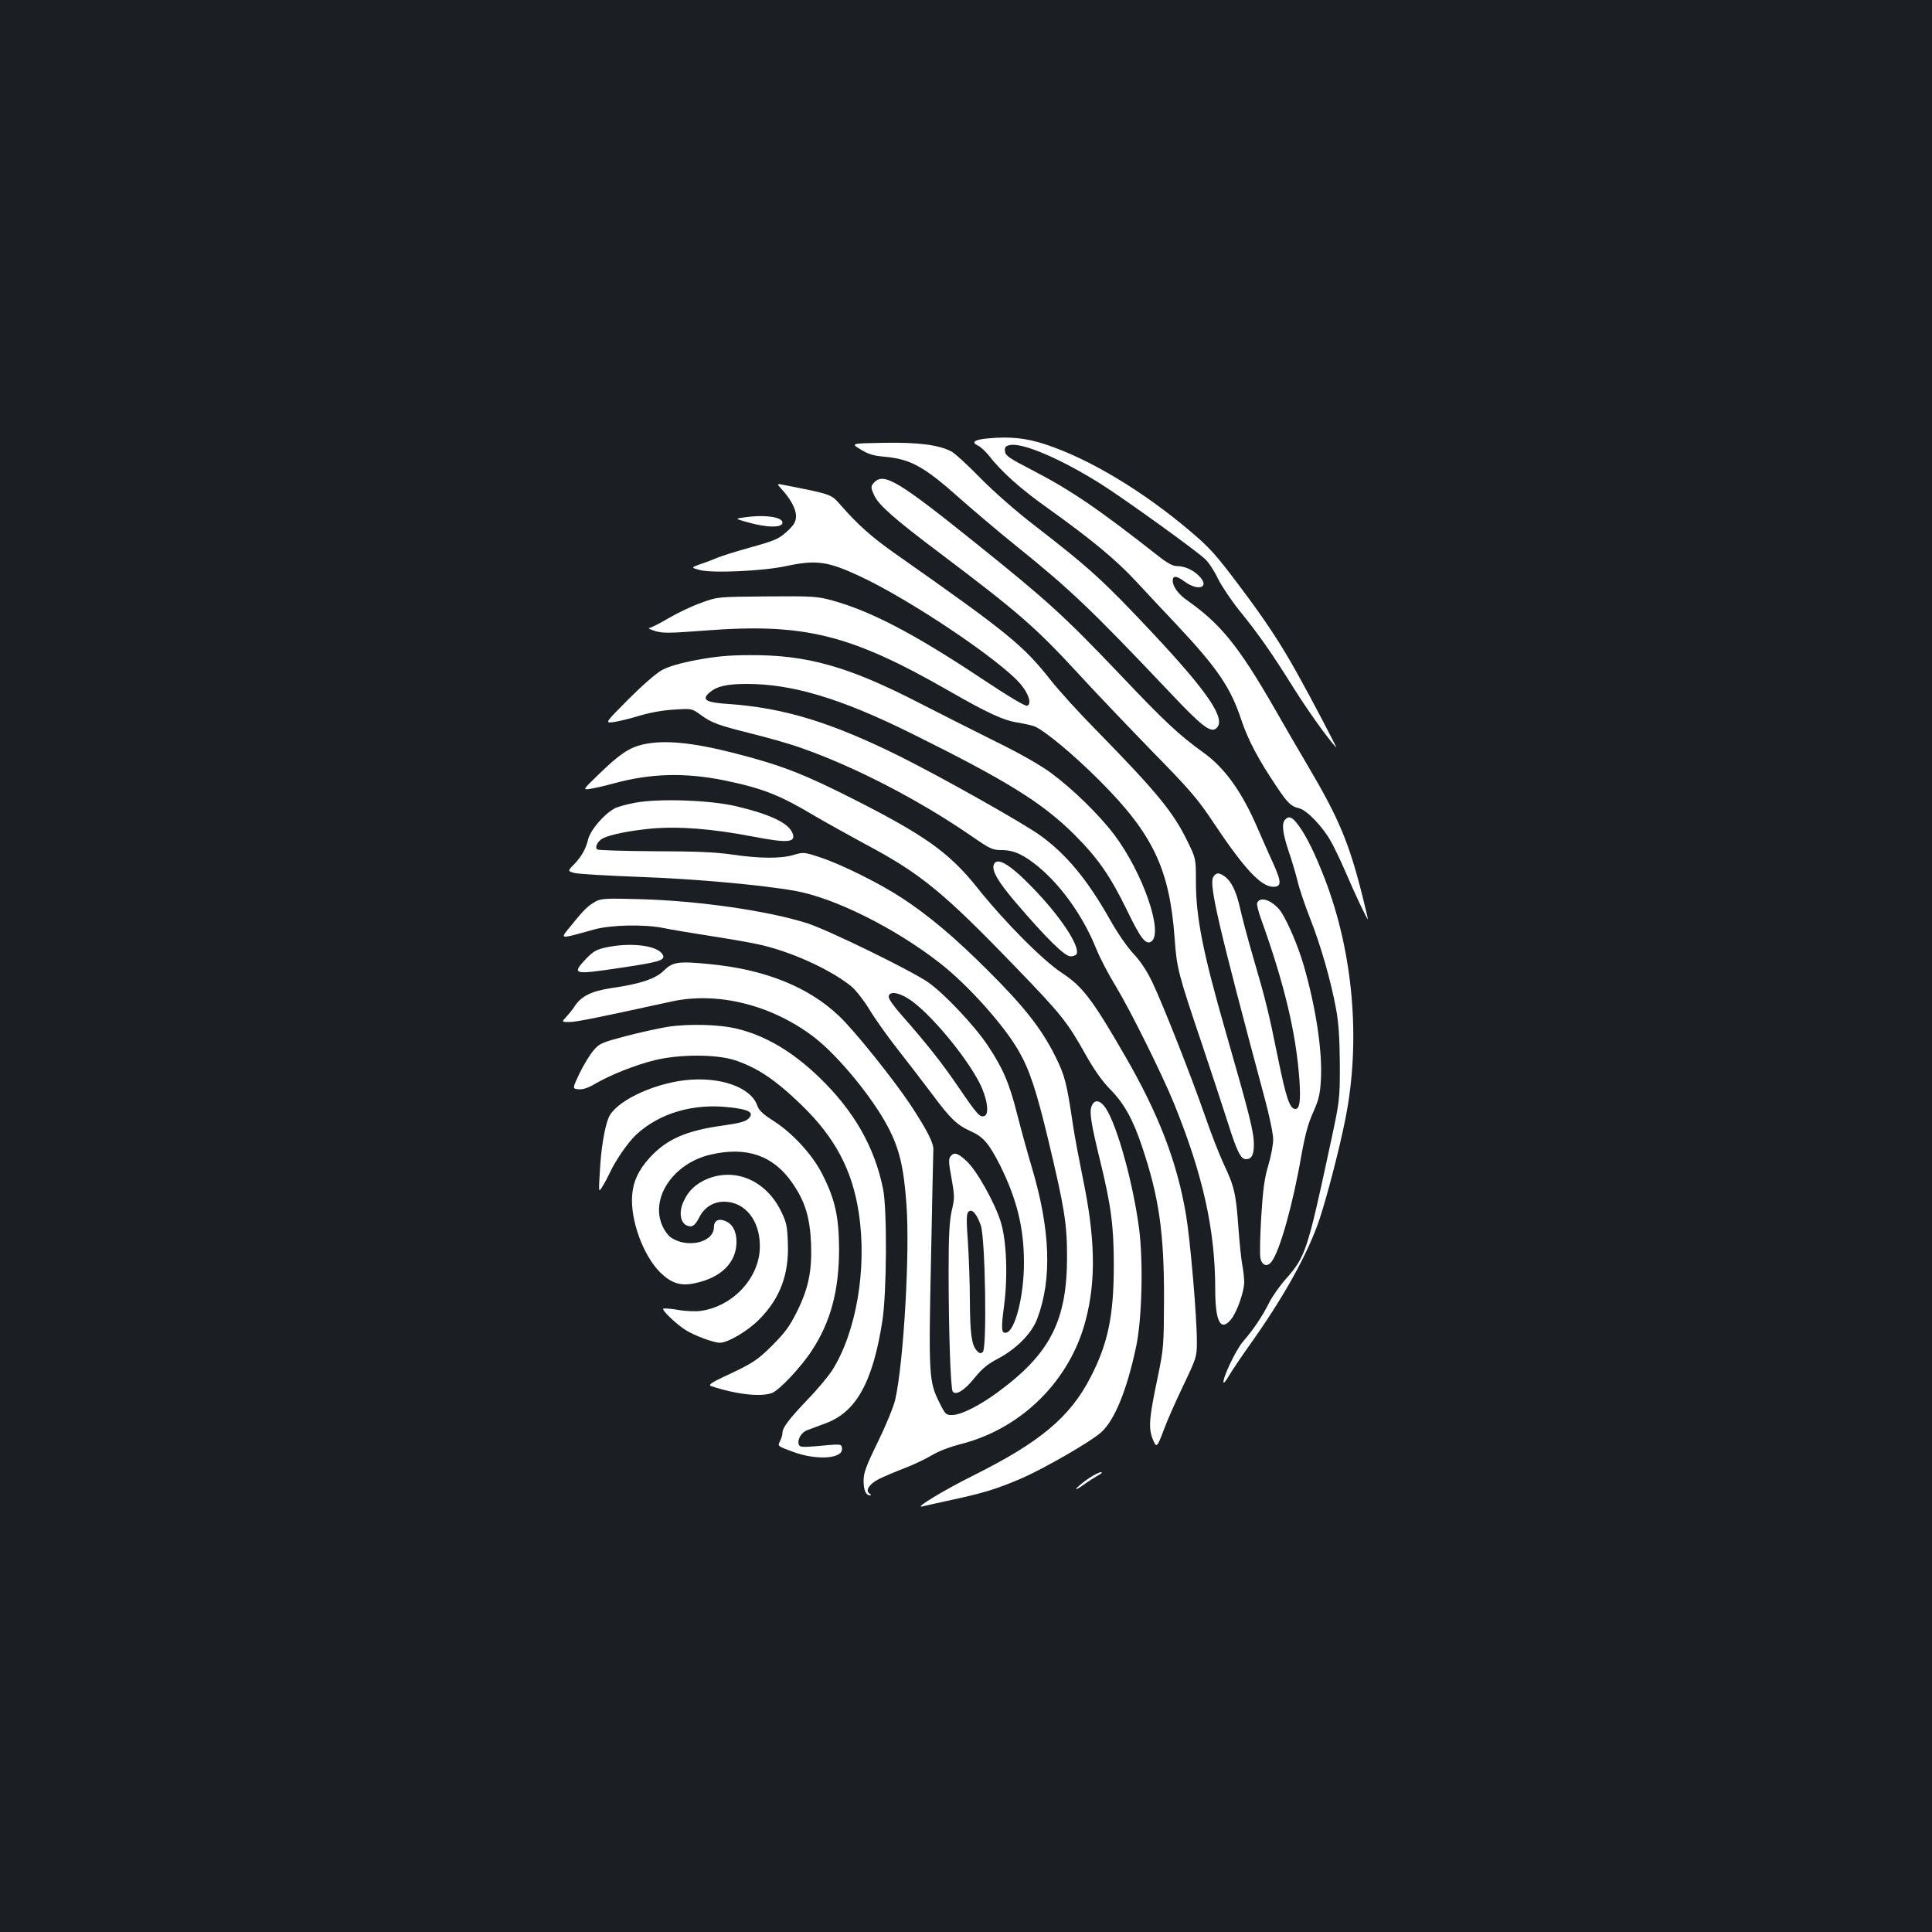 <?xml version="1.0" standalone="no"?>
<!DOCTYPE svg PUBLIC "-//W3C//DTD SVG 20010904//EN"
 "http://www.w3.org/TR/2001/REC-SVG-20010904/DTD/svg10.dtd">
<svg version="1.0" xmlns="http://www.w3.org/2000/svg"
 width="1000pt" height="1000pt" viewBox="0 0 1000 1000"
 preserveAspectRatio="xMidYMid meet">
<rect width="100%" height="100%" fill="#1b1f23"/>
<g transform="translate(0,1000) scale(0.1,-0.1)"
fill="#ffffff" stroke="none">
<path d="M5116 7731 c-73 -6 -92 -20 -53 -38 13 -6 36 -28 53 -48 67 -87 168
-177 311 -278 226 -162 349 -264 454 -377 52 -56 145 -156 207 -221 213 -227
282 -327 338 -498 35 -103 87 -202 184 -346 55 -82 74 -100 115 -109 39 -9
121 -95 162 -168 18 -31 52 -103 77 -160 50 -118 116 -256 116 -245 0 5 -14
62 -30 127 -68 269 -121 396 -280 665 -46 77 -125 214 -177 305 -183 317 -274
429 -446 551 -48 33 -77 73 -77 103 0 28 19 27 61 -4 76 -55 135 -28 72 32
-33 31 -73 48 -113 48 -19 0 -49 16 -92 50 -314 247 -455 343 -658 448 -116
60 -135 73 -138 95 -3 21 2 28 23 33 64 16 269 -72 476 -203 116 -73 491 -343
537 -387 18 -17 48 -62 66 -101 19 -38 69 -113 111 -165 102 -126 164 -215
277 -395 73 -117 179 -266 225 -315 8 -9 -131 257 -200 380 -87 157 -166 277
-300 455 -123 164 -156 201 -257 286 -244 207 -520 373 -746 448 -98 33 -186
43 -298 32z"/>
<path d="M4454 7674 c40 -25 67 -33 124 -38 136 -12 206 -51 396 -221 66 -58
187 -161 270 -228 296 -238 398 -335 813 -773 163 -173 209 -208 238 -184 54
45 -37 181 -326 490 -258 275 -326 337 -614 560 -94 72 -210 174 -280 245 -66
68 -134 130 -152 139 -68 34 -170 47 -349 44 -171 -3 -171 -3 -120 -34z"/>
<path d="M4526 7504 c-20 -19 -20 -28 0 -70 23 -49 106 -122 336 -295 407
-307 496 -384 713 -619 83 -91 255 -271 381 -401 204 -208 242 -252 327 -380
159 -238 244 -329 308 -329 43 0 42 26 0 119 -22 47 -57 128 -79 178 -82 192
-172 319 -285 399 -125 90 -199 159 -434 407 -283 297 -373 379 -738 672 -402
323 -479 370 -529 319z"/>
<path d="M4043 7471 c48 -51 77 -105 77 -141 0 -28 -8 -43 -37 -72 -51 -48
-64 -54 -208 -94 -68 -19 -141 -42 -162 -51 -21 -9 -60 -24 -88 -33 -49 -18
-49 -18 -5 -30 65 -18 329 -6 449 20 155 33 214 25 376 -50 261 -120 740 -442
840 -564 41 -50 55 -100 32 -109 -10 -4 -100 50 -244 146 -342 227 -566 344
-765 399 -77 21 -100 23 -338 21 -256 -2 -256 -2 -340 -33 -47 -16 -124 -53
-170 -80 -47 -28 -92 -50 -100 -51 -8 0 5 -7 30 -15 40 -12 71 -12 255 2 517
40 753 -18 1265 -311 200 -115 284 -154 358 -165 34 -6 72 -14 85 -19 51 -20
200 -143 338 -281 277 -277 363 -458 389 -818 11 -155 18 -181 145 -557 46
-137 104 -314 129 -392 48 -152 68 -193 95 -193 29 0 41 22 41 75 0 67 -21
149 -144 578 -120 417 -156 598 -156 786 0 117 0 117 -44 207 -74 152 -158
254 -481 584 -84 85 -186 198 -227 250 -142 180 -216 241 -811 659 -116 82
-188 146 -277 248 -48 55 -45 54 -283 101 -48 10 -48 10 -24 -17z"/>
<path d="M3845 7321 c-40 -6 -40 -6 20 -23 104 -30 185 -31 185 -3 0 30 -96
43 -205 26z"/>
<path d="M3606 6584 c-85 -16 -146 -34 -179 -52 -29 -15 -103 -80 -173 -150
-123 -124 -123 -124 -81 -120 23 3 83 17 132 32 56 17 125 30 183 33 92 6 93
6 137 -26 61 -44 89 -54 272 -100 88 -22 200 -54 249 -72 280 -98 615 -272
883 -457 96 -66 108 -72 155 -72 65 0 115 -24 194 -89 119 -100 230 -257 297
-424 19 -47 64 -133 101 -193 74 -122 240 -456 302 -609 149 -368 212 -652
212 -959 0 -167 28 -220 81 -156 31 36 69 145 69 194 0 18 -4 56 -9 83 -6 28
-15 117 -21 199 -13 178 -21 212 -76 329 -23 49 -68 164 -99 255 -70 201 -212
562 -270 685 -29 60 -61 109 -97 147 -32 34 -83 107 -124 180 -115 204 -225
337 -360 434 -90 65 -510 301 -724 408 -357 177 -601 252 -888 272 -120 8
-143 22 -99 60 38 32 88 44 193 44 235 0 486 -75 849 -255 497 -246 680 -360
846 -525 122 -122 186 -214 274 -395 68 -141 95 -176 123 -159 67 42 -43 358
-191 554 -78 103 -214 236 -328 320 -53 39 -159 100 -284 161 -110 55 -285
143 -390 197 -372 192 -586 253 -885 251 -109 0 -177 -7 -274 -25z"/>
<path d="M3329 6147 c-73 -17 -122 -50 -228 -153 -86 -83 -86 -83 -46 -77 22
3 78 16 125 29 188 51 365 56 568 15 201 -42 284 -74 472 -186 58 -34 175 -99
260 -145 284 -151 403 -248 774 -633 238 -246 270 -286 363 -452 46 -82 87
-140 129 -183 73 -74 119 -157 167 -302 86 -257 112 -441 112 -775 -1 -253 -2
-264 -32 -410 -45 -213 -49 -263 -28 -320 21 -53 23 -51 61 50 14 39 58 138
97 220 70 147 72 152 72 230 0 131 -34 524 -56 656 -46 274 -142 523 -315 822
-170 295 -222 362 -326 430 -98 64 -296 262 -441 444 -144 180 -269 269 -642
458 -254 129 -373 175 -615 237 -219 56 -363 69 -471 45z"/>
<path d="M3287 5845 c-43 -8 -90 -21 -105 -29 -56 -30 -126 -112 -138 -161
-11 -47 -33 -87 -71 -127 -36 -37 -36 -37 3 -47 22 -5 174 -14 339 -20 278
-10 626 -41 800 -72 206 -37 518 -193 750 -374 145 -113 332 -322 408 -455 56
-98 91 -203 153 -461 84 -352 97 -433 97 -604 0 -330 -87 -501 -356 -699 -96
-71 -191 -119 -237 -120 -33 -1 -37 2 -68 65 -54 107 -56 143 -43 744 6 297
11 552 12 567 0 35 -33 99 -118 229 -88 132 -291 386 -370 460 -158 151 -385
242 -672 269 -160 16 -190 11 -235 -34 -43 -42 -121 -69 -270 -90 -105 -16
-158 -42 -192 -95 -9 -14 -28 -38 -42 -53 -26 -28 -26 -28 16 -28 35 0 152 24
527 106 240 53 523 -18 742 -187 123 -96 296 -306 378 -460 61 -116 83 -211
97 -406 18 -250 -15 -814 -58 -1006 -9 -39 -48 -134 -90 -220 -62 -127 -74
-160 -74 -202 0 -49 12 -75 34 -75 6 0 5 4 -3 9 -24 15 -2 50 47 75 26 13 85
38 132 56 47 18 110 48 142 67 34 21 94 44 153 59 313 80 563 328 644 639 55
208 50 429 -15 740 -19 94 -42 215 -50 270 -33 222 -42 258 -93 360 -70 140
-160 255 -346 440 -170 170 -306 285 -445 376 -112 74 -310 173 -421 210 -87
29 -90 29 -141 14 -67 -20 -176 -19 -319 2 -85 12 -186 17 -399 17 -157 1
-291 5 -298 9 -15 10 0 42 27 57 38 20 138 40 249 51 143 13 315 0 529 -41
186 -36 227 -31 203 22 -23 50 -117 94 -290 135 -135 32 -401 41 -523 18z"/>
<path d="M6652 5758 c-19 -19 -14 -68 18 -164 17 -49 37 -118 46 -154 8 -36
37 -122 64 -191 57 -144 109 -327 136 -474 13 -73 18 -150 19 -285 0 -185 0
-185 -53 -430 -114 -532 -126 -566 -224 -677 -33 -37 -74 -95 -90 -128 -38
-74 -79 -135 -135 -200 -38 -44 -111 -200 -99 -212 2 -2 15 15 29 39 14 24 59
91 100 149 181 253 307 480 367 659 41 125 103 364 134 520 80 403 41 858
-108 1244 -51 131 -92 215 -135 274 -32 43 -48 51 -69 30z"/>
<path d="M5144 5525 c-12 -31 21 -88 114 -197 161 -188 253 -278 283 -278 15
0 29 6 32 13 16 42 -86 196 -228 342 -117 121 -185 162 -201 120z"/>
<path d="M6279 5459 c-21 -41 28 -253 266 -1140 25 -92 45 -188 45 -216 0 -27
-11 -87 -25 -134 -20 -66 -28 -124 -37 -269 -6 -102 -8 -198 -4 -213 9 -38 35
-46 57 -18 42 51 111 297 154 546 20 111 36 171 62 228 29 65 36 94 40 170 8
145 -25 367 -88 587 -34 117 -98 262 -132 298 -45 48 -98 61 -110 28 -3 -7 6
-44 20 -82 121 -337 182 -592 199 -837 7 -104 1 -147 -21 -147 -29 0 -47 53
-90 262 -48 239 -65 306 -130 528 -25 85 -54 195 -65 243 -20 92 -46 146 -83
172 -29 20 -44 19 -58 -6z"/>
<path d="M3085 5335 c-41 -23 -59 -39 -125 -121 -65 -79 -73 -77 115 -25 86
24 262 28 362 7 37 -8 147 -26 243 -41 96 -15 213 -35 259 -46 164 -38 364
-130 468 -215 23 -19 65 -73 93 -119 28 -47 93 -138 143 -202 51 -65 132 -170
180 -234 97 -131 130 -162 203 -195 63 -28 93 -63 150 -175 87 -175 124 -324
124 -505 0 -173 -46 -353 -92 -362 -25 -5 -27 19 -11 139 20 152 13 338 -17
434 -31 100 -125 268 -177 315 -46 43 -64 48 -83 25 -11 -13 -10 -34 5 -113
16 -92 17 -102 1 -169 -12 -56 -16 -126 -16 -316 0 -297 10 -601 21 -619 15
-23 62 5 114 71 39 48 69 72 121 99 95 50 175 131 203 207 77 204 68 461 -29
785 -22 74 -56 197 -75 272 -40 160 -74 239 -152 356 -67 101 -224 268 -308
327 -84 59 -511 268 -623 305 -201 65 -566 118 -872 126 -169 5 -199 3 -225
-11z m1618 -505 c103 -65 294 -292 368 -437 38 -75 51 -159 25 -169 -24 -9
-36 4 -135 149 -86 126 -161 221 -298 377 -35 39 -63 79 -63 90 0 30 47 26
103 -10z m374 -1174 c23 -72 32 -636 10 -654 -11 -9 -18 -8 -32 8 -26 29 -34
88 -35 260 0 85 -5 220 -10 299 -8 108 -8 146 1 157 18 22 45 -8 66 -70z"/>
<path d="M3136 5096 c-50 -11 -66 -21 -103 -59 -76 -81 -65 -83 175 -47 208
31 238 40 222 69 -25 47 -164 65 -294 37z"/>
<path d="M3455 4685 c-49 -8 -148 -30 -220 -49 -120 -32 -133 -37 -163 -73
-18 -21 -51 -74 -72 -118 -38 -80 -38 -80 -5 -83 22 -2 49 7 85 28 78 46 207
97 307 122 129 32 321 32 418 0 118 -40 210 -102 346 -234 172 -167 261 -336
294 -556 44 -288 -13 -619 -139 -817 -21 -31 -76 -98 -125 -148 -98 -103 -131
-146 -131 -174 0 -10 -6 -29 -13 -43 -13 -25 -12 -25 63 -53 126 -48 266 -38
258 17 -3 23 -1 23 -140 10 -63 -5 -79 -4 -83 8 -10 25 12 64 42 75 15 6 57
21 91 34 162 57 249 212 299 531 23 147 25 576 4 683 -44 219 -152 407 -333
581 -136 130 -271 211 -418 248 -92 24 -256 28 -365 11z"/>
<path d="M3547 4409 c-176 -20 -367 -114 -398 -197 -21 -54 -38 -160 -44 -272
-7 -115 -7 -115 14 -80 12 19 28 50 37 69 30 65 95 159 137 198 122 113 299
164 487 141 99 -11 125 -27 94 -58 -15 -15 -47 -24 -134 -36 -188 -26 -289
-70 -377 -166 -58 -64 -85 -121 -91 -194 -10 -128 56 -310 144 -399 58 -57
106 -73 180 -57 136 28 216 107 216 214 0 56 -21 94 -60 109 -35 14 -57 0 -57
-35 -2 -78 -140 -109 -224 -50 -13 9 -32 35 -42 58 -66 145 57 326 250 370
187 43 324 -5 422 -147 66 -95 91 -177 97 -314 5 -143 -13 -232 -75 -356 -37
-74 -62 -107 -127 -172 -77 -77 -104 -94 -256 -164 -57 -27 -75 -40 -60 -45
127 -43 258 -58 316 -36 38 15 148 131 205 218 99 150 142 313 142 527 -1 167
-20 255 -85 384 -51 103 -156 217 -257 281 -52 33 -73 53 -81 77 -33 96 -193
152 -373 132z"/>
<path d="M5650 4274 c-12 -31 -3 -89 45 -285 56 -230 70 -334 70 -539 0 -260
-30 -404 -121 -580 -106 -205 -260 -334 -602 -505 -155 -77 -317 -175 -267
-162 11 3 84 19 162 36 151 33 222 54 348 108 112 48 358 189 413 238 70 61
134 217 182 442 31 141 38 443 16 613 -31 236 -113 533 -172 623 -29 44 -60
49 -74 11z"/>
<path d="M3666 3900 c-61 -24 -103 -62 -128 -119 -24 -51 -18 -105 13 -122 29
-15 45 -6 69 41 26 51 72 80 128 80 108 0 186 -97 185 -232 0 -159 -137 -309
-305 -333 -25 -4 -79 -2 -118 5 -39 7 -74 9 -77 6 -8 -8 68 -80 115 -110 48
-30 146 -66 178 -66 42 0 145 61 204 121 108 109 154 233 148 393 -3 91 -7
109 -36 168 -76 155 -231 224 -376 168z"/>
<path d="M5638 2350 c-24 -16 -53 -39 -64 -51 -11 -13 3 -7 32 14 28 20 64 43
80 52 16 8 22 15 13 15 -8 0 -36 -13 -61 -30z"/>
</g>
</svg>
